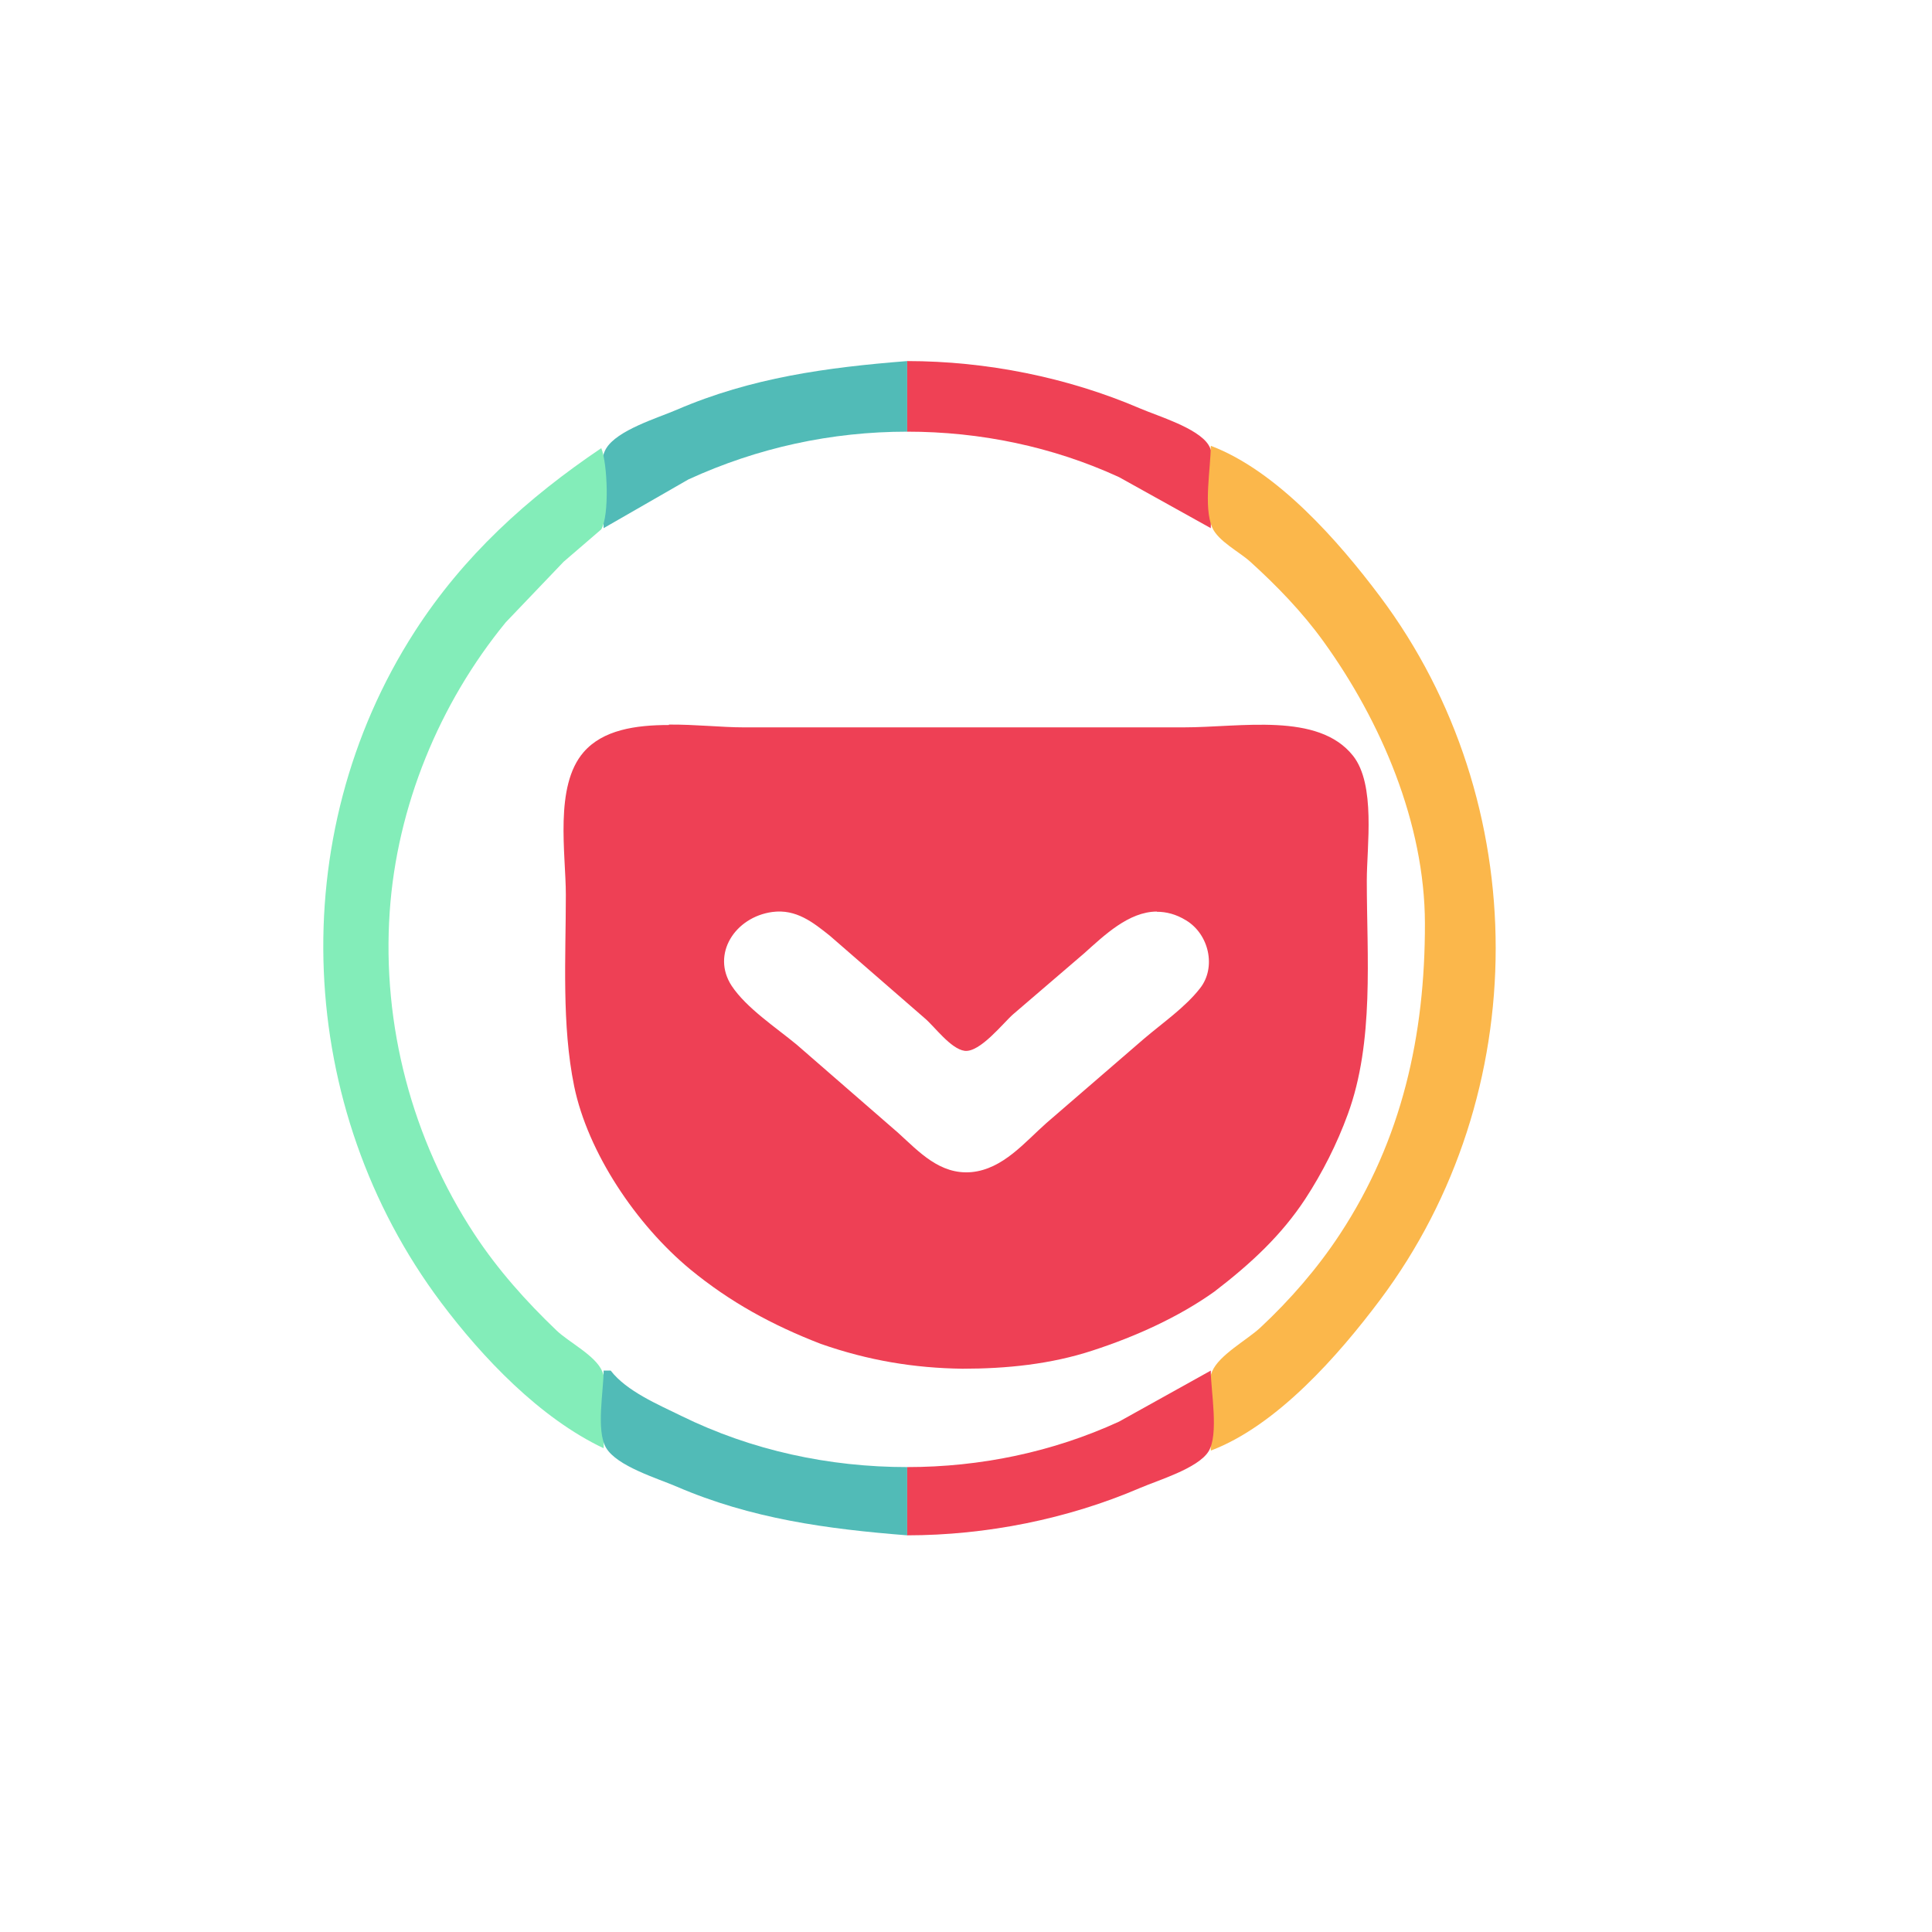 <?xml version="1.0" encoding="UTF-8" standalone="no"?>
<svg
   xmlns:dc="http://purl.org/dc/elements/1.1/"
   xmlns:cc="http://creativecommons.org/ns#"
   xmlns:rdf="http://www.w3.org/1999/02/22-rdf-syntax-ns#"
   xmlns:svg="http://www.w3.org/2000/svg"
   xmlns="http://www.w3.org/2000/svg"
   xmlns:sodipodi="http://sodipodi.sourceforge.net/DTD/sodipodi-0.dtd"
   xmlns:inkscape="http://www.inkscape.org/namespaces/inkscape"
   width="32"
   viewBox="0 0 9.031 9.031"
   height="32"
   id="svg2"
   version="1.1"
   inkscape:version="0.91 r"
   sodipodi:docname="goa-account-pocket.svg">
  <defs
     id="defs22" />
  <sodipodi:namedview
     pagecolor="#ffffff"
     bordercolor="#666666"
     borderopacity="1"
     objecttolerance="10"
     gridtolerance="10"
     guidetolerance="10"
     inkscape:pageopacity="0"
     inkscape:pageshadow="2"
     inkscape:window-width="1920"
     inkscape:window-height="1056"
     id="namedview20"
     showgrid="true"
     inkscape:zoom="16"
     inkscape:cx="23.139442"
     inkscape:cy="12.887297"
     inkscape:window-x="0"
     inkscape:window-y="24"
     inkscape:window-maximized="1"
     inkscape:current-layer="svg2">
    <inkscape:grid
       type="xygrid"
       id="grid4152" />
  </sodipodi:namedview>
  <path
     d="m 3.127,3.389 c -0.157,0 -0.309,0.023 -0.399,0.127 -0.138,0.159 -0.083,0.475 -0.083,0.667 0,0.293 -0.02,0.606 0.039,0.895 0.064,0.309 0.289,0.646 0.543,0.856 0.185,0.152 0.382,0.26 0.61,0.348 0.223,0.078 0.437,0.113 0.662,0.116 0.206,0 0.413,-0.021 0.608,-0.085 C 5.307,6.248 5.509,6.157 5.676,6.038 5.851,5.904 5.991,5.772 6.101,5.605 6.182,5.481 6.25,5.346 6.3,5.209 6.425,4.869 6.389,4.47 6.389,4.116 c 0,-0.16 0.043,-0.449 -0.065,-0.584 C 6.161,3.328 5.801,3.4 5.533,3.4 l -2.057,0 c -0.102,0 -0.227,-0.014 -0.349,-0.013 z m 2.281,0.873 c 0.043,0 0.089,0.011 0.136,0.04 0.108,0.065 0.142,0.22 0.066,0.317 -0.07,0.09 -0.175,0.162 -0.263,0.237 L 4.892,5.249 C 4.791,5.338 4.689,5.465 4.541,5.479 4.393,5.492 4.295,5.383 4.199,5.296 L 3.724,4.883 c -0.098,-0.081 -0.235,-0.171 -0.304,-0.275 -0.096,-0.147 0.015,-0.321 0.19,-0.345 0.112,-0.015 0.191,0.049 0.269,0.111 L 4.323,4.76 c 0.046,0.039 0.121,0.143 0.186,0.152 0.072,0.009 0.181,-0.131 0.227,-0.171 L 5.067,4.457 C 5.163,4.371 5.276,4.262 5.407,4.261 Z"
     style="fill:#ee4055"
     id="path4"
     inkscape:connector-curvature="0" />
  <g
     transform="matrix(0.011,0,0,0.011,-4.581,1.502)"
     id="g6">
    <path
       d="m 672.97,87.89 36,-20.691 c 29.384,-13.49 60.752,-20.309 93,-20.309 l 0,-30 c -34.06,2.688 -66.25,7.03 -98,20.719 -8.07,3.481 -25.338,8.627 -29.972,16.494 -4.416,7.497 -1.028,25.15 -1.028,33.787 z"
       style="fill:#51bbb7"
       id="path8"
       inkscape:connector-curvature="0" />
    <path
       d="m 801.97,16.89 0,30 c 30.987,0 61.751,6.339 90,19.309 l 39,21.691 c 0,-8.623 3.687,-28.21 -1.028,-35.471 -4.649,-7.164 -21.306,-12.09 -28.972,-15.379 -30.898,-13.269 -65.4,-20.13 -99,-20.15 z"
       style="fill:#ef4155"
       id="path10"
       inkscape:connector-curvature="0" />
    <path
       d="m 930.97,52.89 c 0,9.62 -3.161,25.846 0.603,34.7 2.463,5.795 11.53,10.361 16.12,14.511 11.311,10.236 22.14,21.435 31.09,33.828 24.544,33.978 43.12,77.35 43.19,119.96 0.076,47.39 -9.709,91.84 -36.1,132 -9.534,14.508 -21.14,27.875 -33.81,39.711 -5.53,5.164 -17.523,11.617 -20.487,18.589 -3.664,8.618 -0.603,24.341 -0.603,33.7 28.17,-10.662 54.32,-40.57 71.895,-64 65.57,-87.43 65.57,-211.57 0,-299 -17.574,-23.43 -43.724,-53.34 -71.895,-64 z"
       style="fill:#fbb74b"
       id="path12"
       inkscape:connector-curvature="0" />
    <path
       d="m 671.97,53.89 c -31.521,21.264 -58.59,45.815 -79.31,78 -56.01,87.01 -50.675,202.53 11.181,285 17.681,23.573 42.07,49.2 69.13,62 0,-9.06 2.98,-24.365 -0.603,-32.7 -2.907,-6.76 -14.1,-12.276 -19.397,-17.339 -13.02,-12.445 -25.01,-25.881 -34.921,-40.961 -26.485,-40.3 -39.29,-88.85 -35.989,-137 3.06,-44.679 21.03,-88.46 49.33,-123 l 24.576,-25.714 15.972,-13.75 c 3.572,-5.889 2.638,-28.316 0.028,-34.536 z"
       style="fill:#83edb9"
       id="path14"
       inkscape:connector-curvature="0" />
    <path
       d="m 672.97,445.89 c 0,8.414 -3.278,25.478 1.028,32.787 4.634,7.867 21.899,13.01 29.972,16.494 31.753,13.692 63.936,18.03 98,20.719 l 0,-29 c -33.15,0 -66.11,-7.06 -96,-21.756 -9.838,-4.837 -23.2,-10.443 -30,-19.244 l -3,0 z"
       style="fill:#51bbb7"
       id="path16"
       inkscape:connector-curvature="0" />
    <path
       d="m 801.97,486.89 0,29 c 33.604,-0.022 68.1,-6.881 99,-20.15 7.666,-3.293 24.323,-8.215 28.972,-15.379 4.604,-7.095 1.028,-26.06 1.028,-34.471 l -39,21.691 c -28.25,12.97 -59.01,19.309 -90,19.309 m 173,-41 1,1 -1,-1 z"
       style="fill:#ef4155"
       id="path18"
       inkscape:connector-curvature="0" />
  </g>
</svg>
